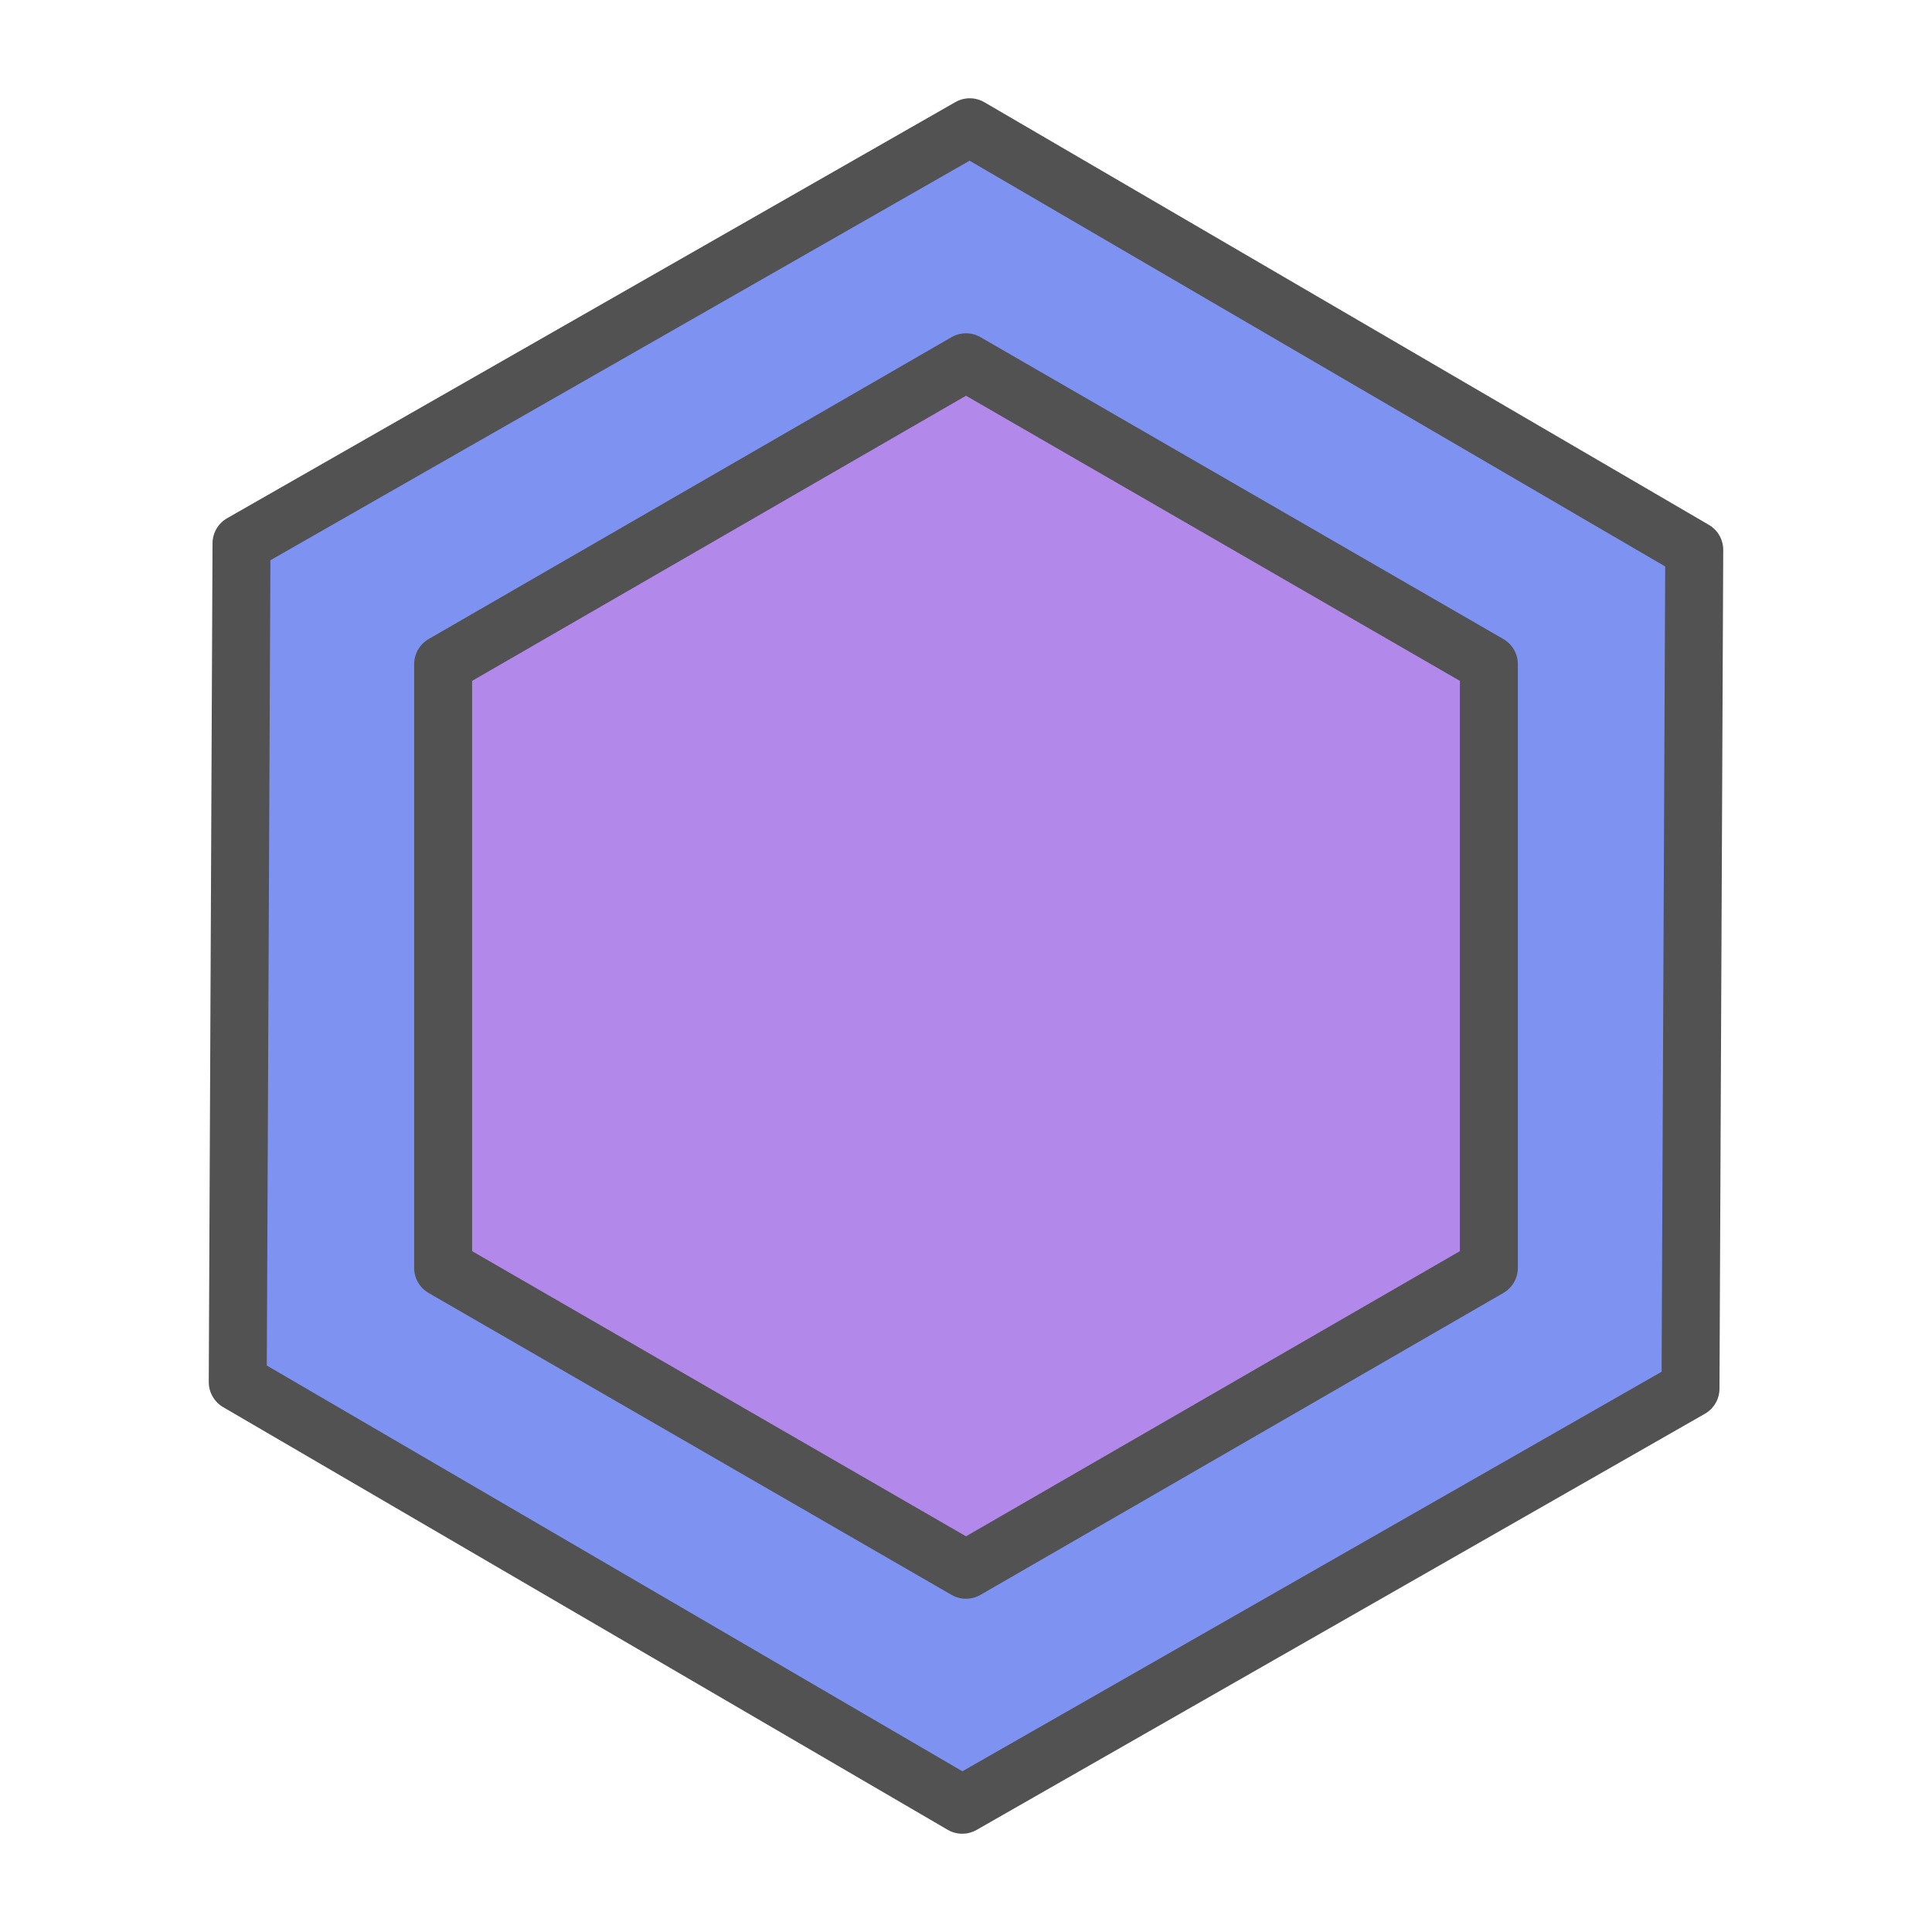 <?xml version="1.0" encoding="UTF-8" standalone="no"?>
<svg
   xmlns:dc="http://purl.org/dc/elements/1.1/"
   xmlns:cc="http://creativecommons.org/ns#"
   xmlns:rdf="http://www.w3.org/1999/02/22-rdf-syntax-ns#"
   xmlns:svg="http://www.w3.org/2000/svg"
   xmlns="http://www.w3.org/2000/svg"
   xmlns:sodipodi="http://sodipodi.sourceforge.net/DTD/sodipodi-0.dtd"
   xmlns:inkscape="http://www.inkscape.org/namespaces/inkscape"
   id="SVGRoot"
   version="1.1"
   viewBox="0 0 320.0 320.0"
   height="320.0px"
   width="320.0px"
   inkscape:version="1.0 (4035a4fb49, 2020-05-01)"
   sodipodi:docname="aahdeelogo.svg"
   inkscape:export-filename="D:\Drawings\Personal Stream\icontransparentnew.png"
   inkscape:export-xdpi="96"
   inkscape:export-ydpi="96">
  <defs
     id="defs3367">
    <inkscape:perspective
       sodipodi:type="inkscape:persp3d"
       inkscape:vp_x="0 : 160 : 1"
       inkscape:vp_y="0 : 1000 : 0"
       inkscape:vp_z="320 : 160 : 1"
       inkscape:persp3d-origin="160 : 106.66667 : 1"
       id="perspective1448" />
  </defs>
  <sodipodi:namedview
     id="base"
     pagecolor="#ffffff"
     bordercolor="#666666"
     borderopacity="1.0"
     inkscape:pageopacity="0.0"
     inkscape:pageshadow="2"
     inkscape:zoom="1.7267173"
     inkscape:cx="133.39406"
     inkscape:cy="186.32251"
     inkscape:document-units="px"
     inkscape:current-layer="layer1"
     inkscape:document-rotation="0"
     showgrid="false"
     inkscape:window-width="1375"
     inkscape:window-height="1041"
     inkscape:window-x="19"
     inkscape:window-y="67"
     inkscape:window-maximized="0"
     showguides="true"
     inkscape:guide-bbox="true">
    <inkscape:grid
       id="grid3376"
       type="xygrid" />
    <sodipodi:guide
       position="24.018,160"
       orientation="0,1"
       id="guide1450"
       inkscape:label=""
       inkscape:locked="false"
       inkscape:color="rgb(0,0,255)" />
    <sodipodi:guide
       position="160,367.501"
       orientation="-1,0"
       id="guide1452"
       inkscape:label=""
       inkscape:locked="false"
       inkscape:color="rgb(0,0,255)" />
    <sodipodi:guide
       position="-14.411,229.469"
       orientation="0,1"
       id="guide1454"
       inkscape:label=""
       inkscape:locked="false"
       inkscape:color="rgb(0,0,255)" />
  </sodipodi:namedview>
  <g
     inkscape:groupmode="layer"
     id="layer4"
     inkscape:label="Layer 2" />
  <g
     inkscape:label="Layer 1"
     inkscape:groupmode="layer"
     id="layer1">
    <path
       sodipodi:type="star"
       style="fill:#7e93f1;fill-opacity:1;stroke:#525252;stroke-width:9.6;stroke-linecap:round;stroke-linejoin:round;stroke-miterlimit:4;stroke-dasharray:none;stroke-opacity:1;paint-order:fill markers stroke"
       id="path3952"
       sodipodi:sides="6"
       sodipodi:cx="160"
       sodipodi:cy="160"
       sodipodi:r1="138.92444"
       sodipodi:r2="120.31209"
       sodipodi:arg1="0.52807445"
       sodipodi:arg2="1.0516732"
       inkscape:flatsided="true"
       inkscape:rounded="0"
       inkscape:randomized="0"
       d="m 280,230 -120.622,68.923 -120,-70 0.622,-138.923 120.622,-68.923 120,70 z" />
    <path
       sodipodi:type="star"
       style="fill:#b388eb;fill-opacity:1;stroke:#525252;stroke-width:9.6;stroke-linecap:round;stroke-linejoin:round;stroke-miterlimit:4;stroke-dasharray:none;stroke-opacity:1;paint-order:fill markers stroke"
       id="path3956"
       sodipodi:sides="6"
       sodipodi:cx="160"
       sodipodi:cy="160.0027"
       sodipodi:r1="100"
       sodipodi:r2="86.602539"
       sodipodi:arg1="-1.5707963"
       sodipodi:arg2="-1.0471976"
       inkscape:flatsided="true"
       inkscape:rounded="0"
       inkscape:randomized="0"
       d="m 160,60.003 86.603,50 0,100 -86.603,50 -86.603,-50 3e-6,-100 z" />
  </g>
</svg>
